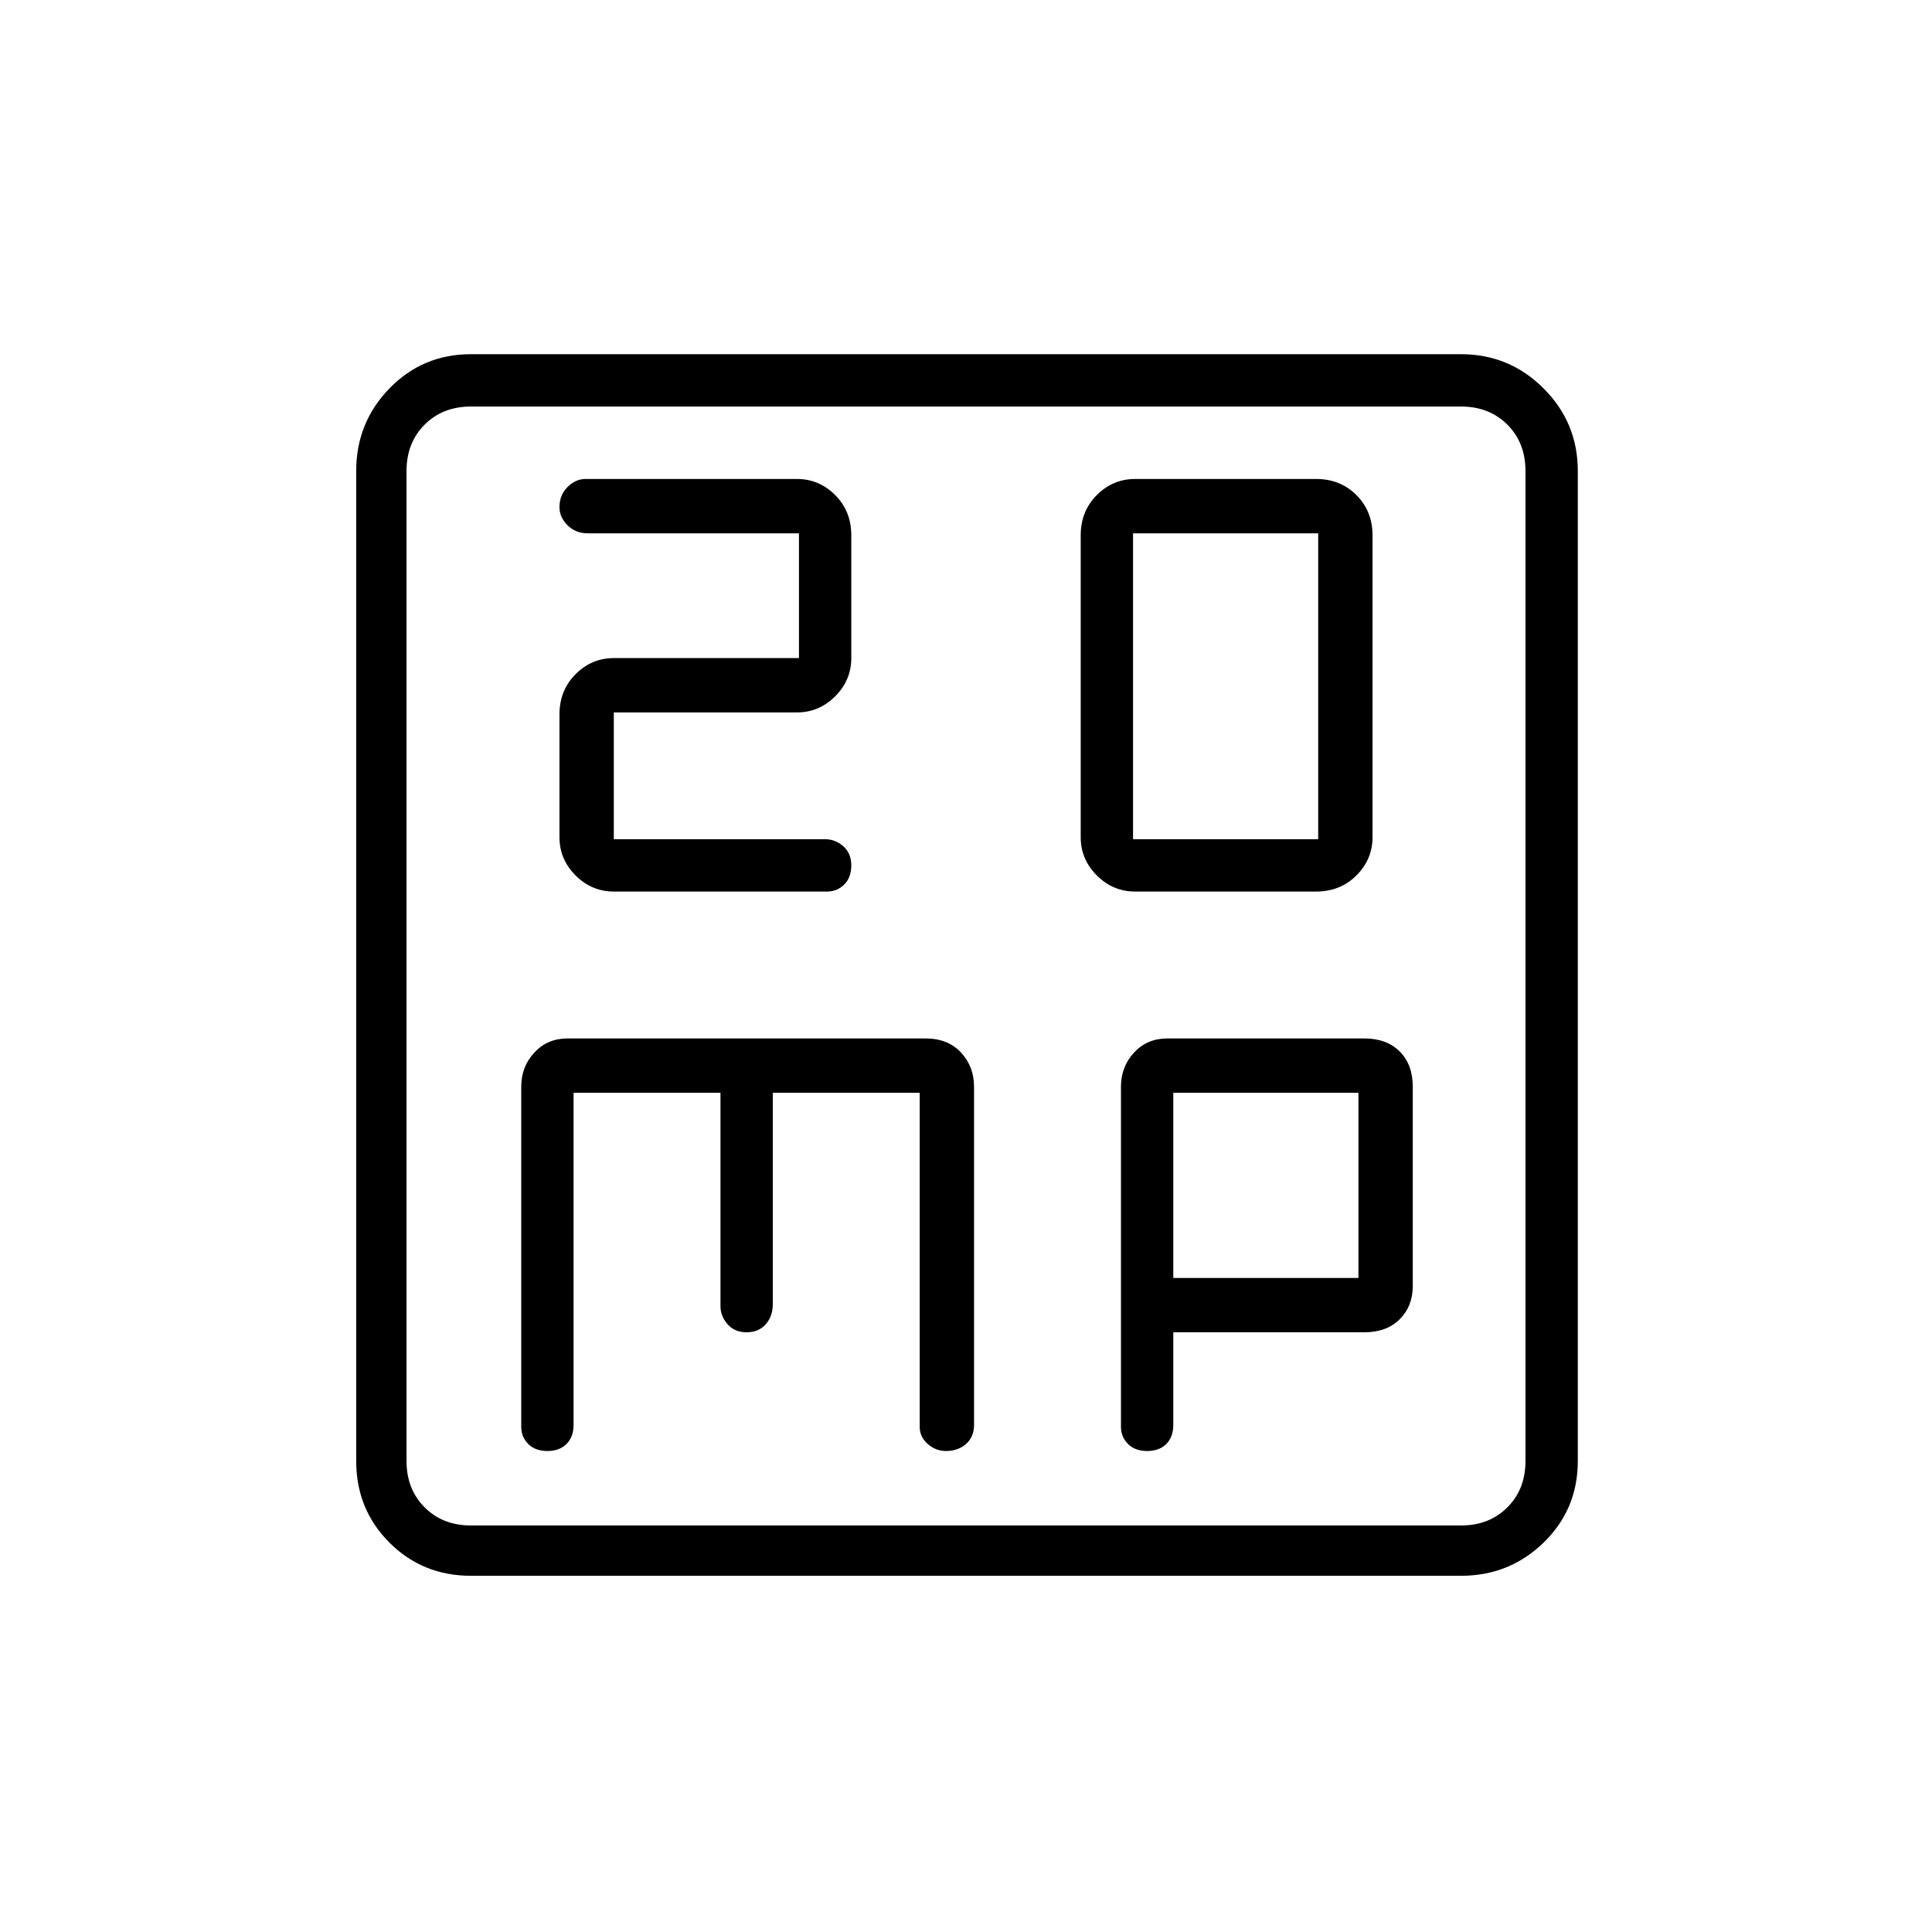 <svg xmlns="http://www.w3.org/2000/svg" height="24" width="24"><path d="M14.075 10.425V6.625H16.375V10.425ZM14.1 11.075H16.35Q16.65 11.075 16.85 10.875Q17.05 10.675 17.05 10.4V6.65Q17.05 6.35 16.85 6.15Q16.65 5.95 16.35 5.95H14.1Q13.825 5.95 13.625 6.15Q13.425 6.35 13.425 6.65V10.4Q13.425 10.675 13.625 10.875Q13.825 11.075 14.1 11.075ZM7.625 11.075H10.275Q10.4 11.075 10.488 10.987Q10.575 10.9 10.575 10.75Q10.575 10.6 10.475 10.512Q10.375 10.425 10.25 10.425H7.625V8.85H9.9Q10.175 8.85 10.375 8.65Q10.575 8.45 10.575 8.175V6.65Q10.575 6.35 10.375 6.15Q10.175 5.95 9.9 5.95H7.275Q7.15 5.95 7.05 6.05Q6.95 6.15 6.95 6.3Q6.95 6.425 7.05 6.525Q7.15 6.625 7.3 6.625H9.925V8.175H7.625Q7.35 8.175 7.15 8.375Q6.95 8.575 6.95 8.875V10.4Q6.95 10.675 7.15 10.875Q7.35 11.075 7.625 11.075ZM5.85 19.575Q5.25 19.575 4.838 19.163Q4.425 18.75 4.425 18.15V5.85Q4.425 5.25 4.838 4.825Q5.25 4.4 5.85 4.4H18.15Q18.75 4.4 19.175 4.825Q19.6 5.25 19.6 5.85V18.15Q19.6 18.75 19.175 19.163Q18.75 19.575 18.15 19.575ZM5.85 18.95H18.15Q18.5 18.95 18.725 18.725Q18.95 18.5 18.95 18.15V5.85Q18.95 5.5 18.725 5.275Q18.5 5.05 18.15 5.05H5.85Q5.5 5.05 5.275 5.275Q5.05 5.5 5.05 5.85V18.15Q5.05 18.5 5.275 18.725Q5.5 18.95 5.85 18.95ZM6.8 18.025Q6.95 18.025 7.037 17.938Q7.125 17.85 7.125 17.7V13.575H8.95V16.225Q8.95 16.35 9.038 16.45Q9.125 16.55 9.275 16.55Q9.425 16.55 9.513 16.45Q9.6 16.35 9.6 16.2V13.575H11.425V17.725Q11.425 17.85 11.525 17.938Q11.625 18.025 11.75 18.025Q11.9 18.025 12 17.938Q12.1 17.85 12.1 17.7V13.5Q12.1 13.25 11.938 13.075Q11.775 12.9 11.5 12.9H7.05Q6.8 12.9 6.638 13.075Q6.475 13.25 6.475 13.5V17.725Q6.475 17.85 6.562 17.938Q6.65 18.025 6.8 18.025ZM14.25 18.025Q14.4 18.025 14.488 17.938Q14.575 17.85 14.575 17.7V16.55H16.95Q17.225 16.55 17.388 16.388Q17.55 16.225 17.55 15.975V13.5Q17.55 13.225 17.388 13.062Q17.225 12.9 16.95 12.9H14.5Q14.25 12.9 14.088 13.075Q13.925 13.25 13.925 13.5V17.725Q13.925 17.85 14.013 17.938Q14.1 18.025 14.25 18.025ZM14.575 13.575H16.875V15.875H14.575ZM5.05 5.85Q5.05 5.5 5.05 5.275Q5.05 5.05 5.05 5.05Q5.05 5.05 5.05 5.275Q5.05 5.5 5.05 5.85V18.15Q5.05 18.5 5.05 18.725Q5.05 18.95 5.05 18.95Q5.05 18.95 5.05 18.725Q5.05 18.5 5.05 18.15Z"/></svg>